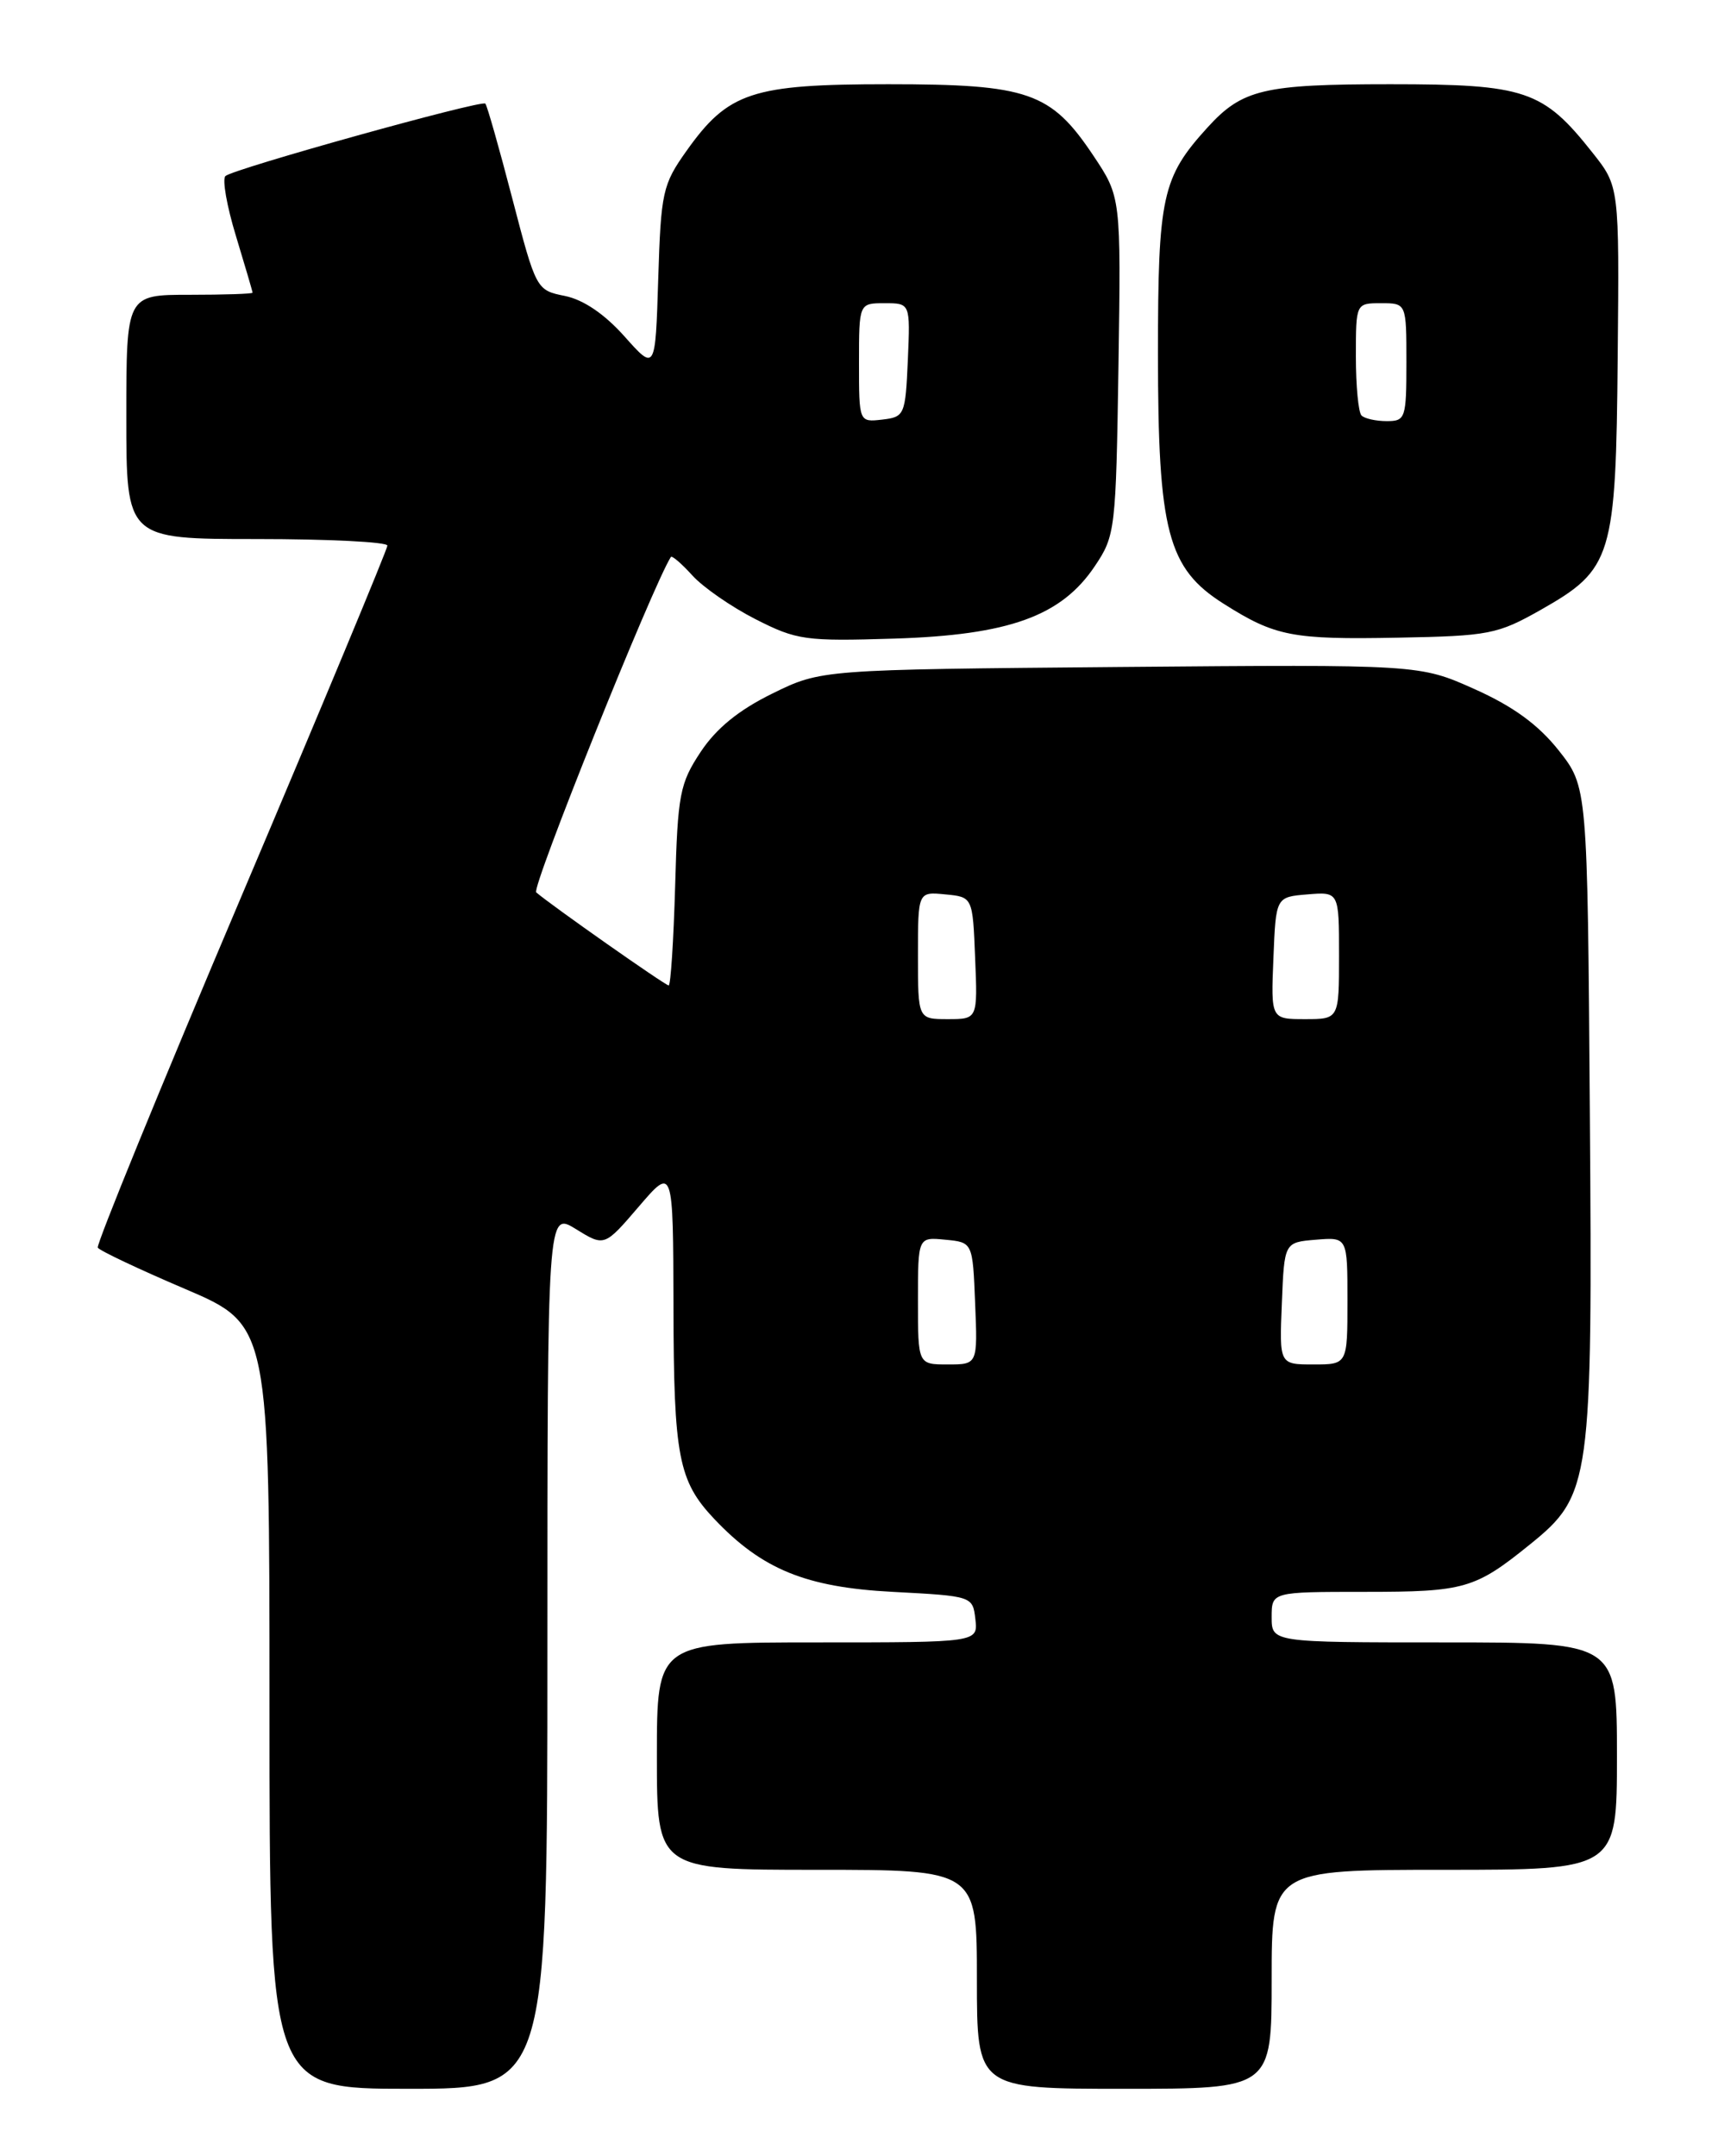 <?xml version="1.0" encoding="UTF-8" standalone="no"?>
<!DOCTYPE svg PUBLIC "-//W3C//DTD SVG 1.1//EN" "http://www.w3.org/Graphics/SVG/1.1/DTD/svg11.dtd" >
<svg xmlns="http://www.w3.org/2000/svg" xmlns:xlink="http://www.w3.org/1999/xlink" version="1.1" viewBox="0 0 204 256">
 <g >
 <path fill="currentColor"
d=" M 65.00 195.92 C 65.00 143.84 65.00 143.84 68.39 145.93 C 71.77 148.02 71.77 148.02 75.85 143.26 C 79.93 138.50 79.93 138.50 79.97 155.18 C 80.00 172.95 80.56 175.84 84.81 180.34 C 90.48 186.33 95.69 188.46 106.00 189.00 C 115.48 189.50 115.50 189.51 115.82 192.25 C 116.13 195.00 116.13 195.00 97.07 195.00 C 78.00 195.00 78.00 195.00 78.00 208.50 C 78.00 222.00 78.00 222.00 97.00 222.00 C 116.00 222.00 116.00 222.00 116.00 235.00 C 116.00 248.00 116.00 248.00 133.50 248.00 C 151.00 248.00 151.00 248.00 151.00 235.00 C 151.00 222.00 151.00 222.00 171.50 222.00 C 192.00 222.00 192.00 222.00 192.00 208.50 C 192.00 195.00 192.00 195.00 171.50 195.00 C 151.00 195.00 151.00 195.00 151.00 192.00 C 151.00 189.00 151.00 189.00 162.07 189.00 C 173.90 189.00 175.14 188.65 181.67 183.37 C 188.92 177.51 189.11 176.12 188.78 131.85 C 188.50 93.42 188.50 93.42 185.07 89.08 C 182.65 86.04 179.70 83.88 175.10 81.82 C 168.56 78.89 168.56 78.89 133.03 79.19 C 97.50 79.50 97.50 79.50 91.70 82.35 C 87.71 84.31 85.06 86.47 83.20 89.27 C 80.72 93.02 80.47 94.29 80.17 105.17 C 79.98 111.68 79.64 117.00 79.40 117.00 C 79.00 117.00 65.51 107.53 63.67 105.95 C 63.07 105.44 77.50 69.52 79.66 66.13 C 79.79 65.93 80.93 66.91 82.20 68.31 C 83.46 69.71 86.85 72.06 89.72 73.52 C 94.62 76.01 95.61 76.15 106.22 75.82 C 119.82 75.39 126.03 73.15 130.00 67.22 C 132.43 63.61 132.51 62.93 132.81 43.45 C 133.11 23.39 133.11 23.39 129.81 18.45 C 124.78 10.93 122.11 10.00 105.48 10.00 C 89.28 10.00 86.47 10.93 81.50 17.94 C 78.68 21.91 78.48 22.82 78.16 33.11 C 77.82 44.06 77.82 44.06 74.16 39.95 C 71.80 37.30 69.29 35.59 67.09 35.14 C 63.69 34.46 63.66 34.41 60.83 23.56 C 59.27 17.56 57.83 12.50 57.63 12.30 C 57.17 11.84 27.73 20.04 26.77 20.90 C 26.37 21.26 26.93 24.47 28.02 28.03 C 29.10 31.59 29.99 34.61 29.99 34.75 C 30.00 34.89 26.62 35.00 22.50 35.00 C 15.00 35.00 15.00 35.00 15.00 49.50 C 15.00 64.00 15.00 64.00 30.50 64.00 C 39.03 64.00 46.00 64.35 46.00 64.78 C 46.00 65.20 38.18 83.99 28.62 106.53 C 19.06 129.06 11.41 147.79 11.61 148.13 C 11.81 148.48 16.48 150.69 21.99 153.04 C 32.00 157.32 32.00 157.32 32.00 202.66 C 32.00 248.00 32.00 248.00 48.50 248.00 C 65.00 248.00 65.00 248.00 65.00 195.92 Z  M 182.95 72.41 C 191.46 67.58 191.88 66.21 192.09 42.32 C 192.28 22.14 192.28 22.14 189.10 18.13 C 183.22 10.70 181.16 10.00 165.08 10.00 C 150.02 10.00 147.51 10.60 143.37 15.15 C 137.99 21.07 137.50 23.30 137.50 42.00 C 137.50 63.10 138.65 67.49 145.31 71.69 C 151.42 75.56 153.45 75.95 166.00 75.71 C 176.81 75.51 177.82 75.31 182.95 72.41 Z  M 109.00 154.44 C 109.00 146.87 109.00 146.87 112.25 147.19 C 115.50 147.50 115.50 147.50 115.79 154.75 C 116.09 162.00 116.09 162.00 112.54 162.00 C 109.00 162.00 109.00 162.00 109.00 154.44 Z  M 152.21 154.75 C 152.50 147.50 152.50 147.50 156.25 147.19 C 160.00 146.88 160.00 146.88 160.00 154.44 C 160.00 162.00 160.00 162.00 155.96 162.00 C 151.91 162.00 151.91 162.00 152.21 154.75 Z  M 109.00 113.44 C 109.00 105.87 109.00 105.87 112.25 106.19 C 115.50 106.50 115.50 106.50 115.79 113.75 C 116.09 121.00 116.09 121.00 112.54 121.00 C 109.00 121.00 109.00 121.00 109.00 113.44 Z  M 151.21 113.75 C 151.50 106.50 151.50 106.50 155.25 106.19 C 159.00 105.88 159.00 105.88 159.00 113.44 C 159.00 121.00 159.00 121.00 154.96 121.00 C 150.91 121.00 150.91 121.00 151.21 113.75 Z  M 102.00 43.07 C 102.00 36.00 102.00 36.00 105.05 36.00 C 108.09 36.00 108.09 36.00 107.80 42.75 C 107.51 49.29 107.41 49.51 104.75 49.82 C 102.00 50.13 102.00 50.13 102.00 43.07 Z  M 161.67 49.33 C 161.30 48.97 161.00 45.82 161.00 42.33 C 161.00 36.00 161.00 36.00 164.00 36.00 C 167.00 36.00 167.00 36.00 167.00 43.00 C 167.00 49.67 166.89 50.00 164.67 50.00 C 163.38 50.00 162.03 49.70 161.67 49.33 Z "/>
</g>
</svg>